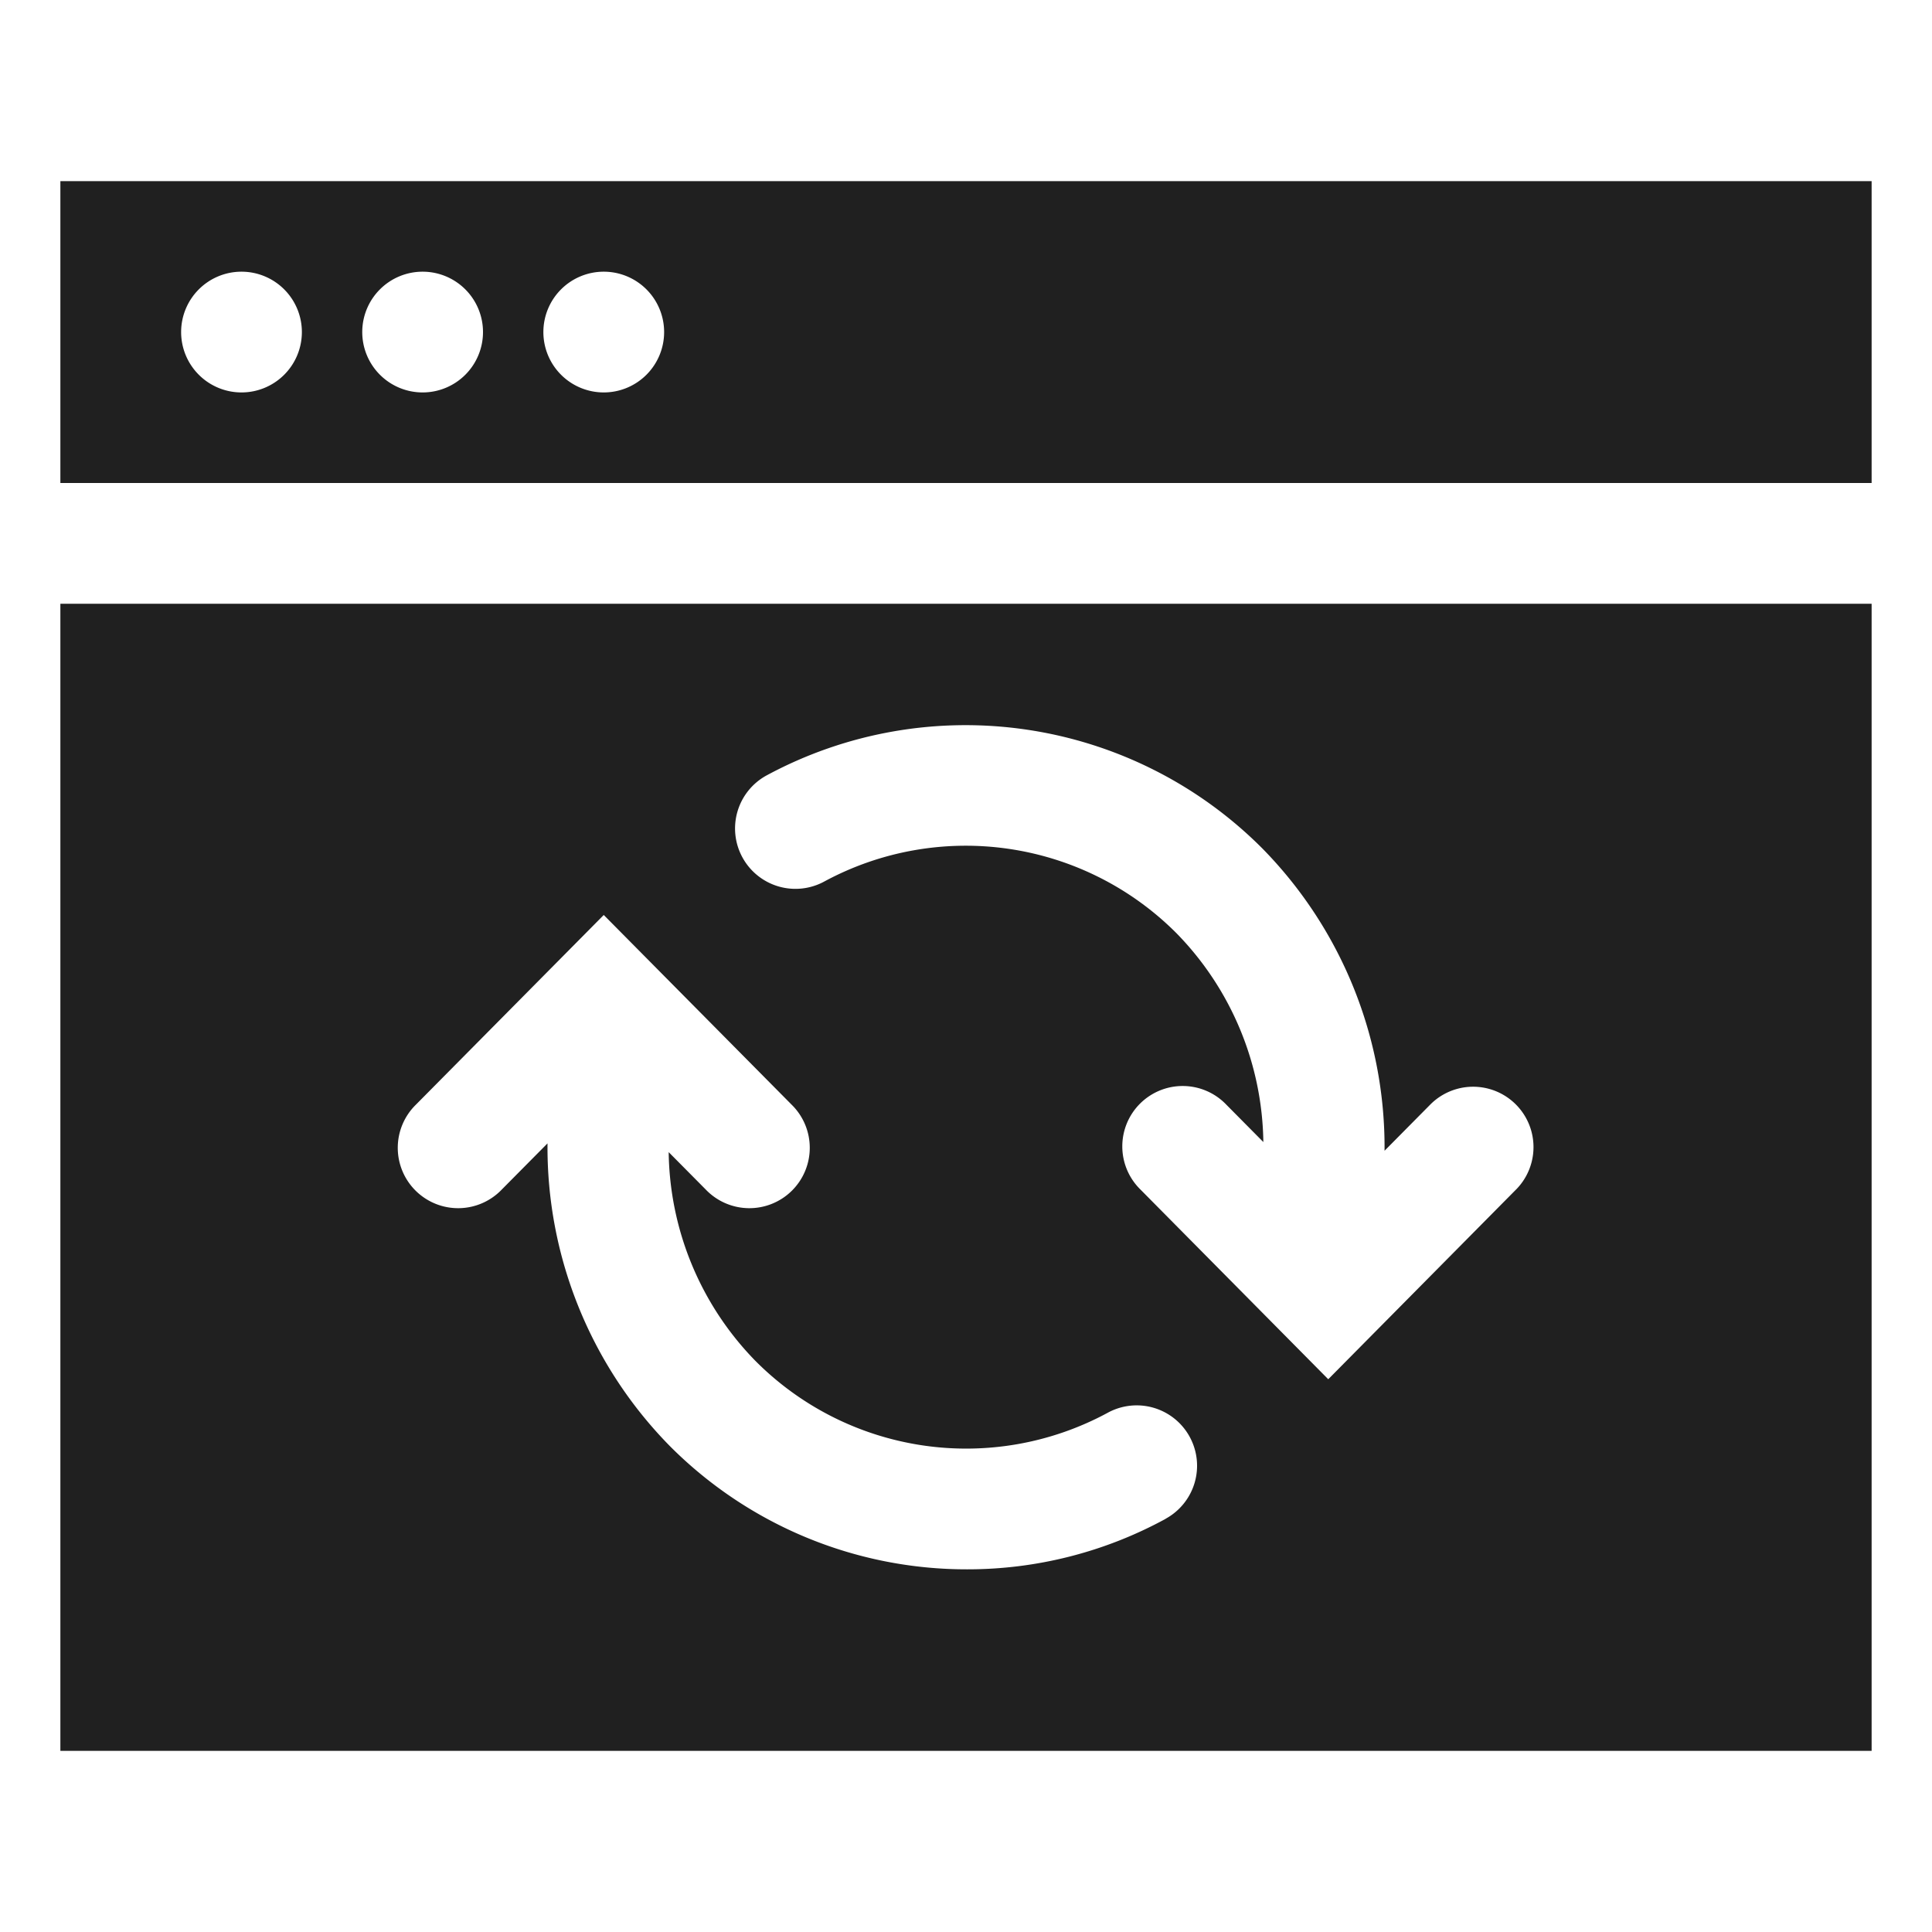 <svg viewBox="0 0 64 64" xmlns="http://www.w3.org/2000/svg" aria-labelledby="title" aria-describedby="desc"><path fill="#202020" d="M2 20v38h60V20zm36.614 30.313a13.692 13.692 0 0 1-6.577 1.673 13.866 13.866 0 0 1-9.856-4.092 14.12 14.12 0 0 1-4.044-10.018l-1.516 1.53a2 2 0 1 1-2.842-2.814L20 30.31l6.222 6.282a2 2 0 1 1-2.842 2.814l-1.229-1.24a10.075 10.075 0 0 0 2.871 6.913A9.845 9.845 0 0 0 36.694 46.8a2 2 0 0 1 1.92 3.51zm11.607-10.908L44 45.689l-6.22-6.283a2 2 0 1 1 2.842-2.814l1.228 1.24a10.08 10.08 0 0 0-2.87-6.91A9.855 9.855 0 0 0 27.308 29.2a2 2 0 1 1-1.916-3.512 13.877 13.877 0 0 1 16.431 2.424 14.121 14.121 0 0 1 4.042 10.008l1.512-1.527a2 2 0 1 1 2.844 2.813z" data-name="layer2"/><path fill="#202020" d="M2 6v10h60V6zm6 7a2 2 0 1 1 2-2 2 2 0 0 1-2 2zm6 0a2 2 0 1 1 2-2 2 2 0 0 1-2 2zm6 0a2 2 0 1 1 2-2 2 2 0 0 1-2 2z" data-name="layer1"/></svg>